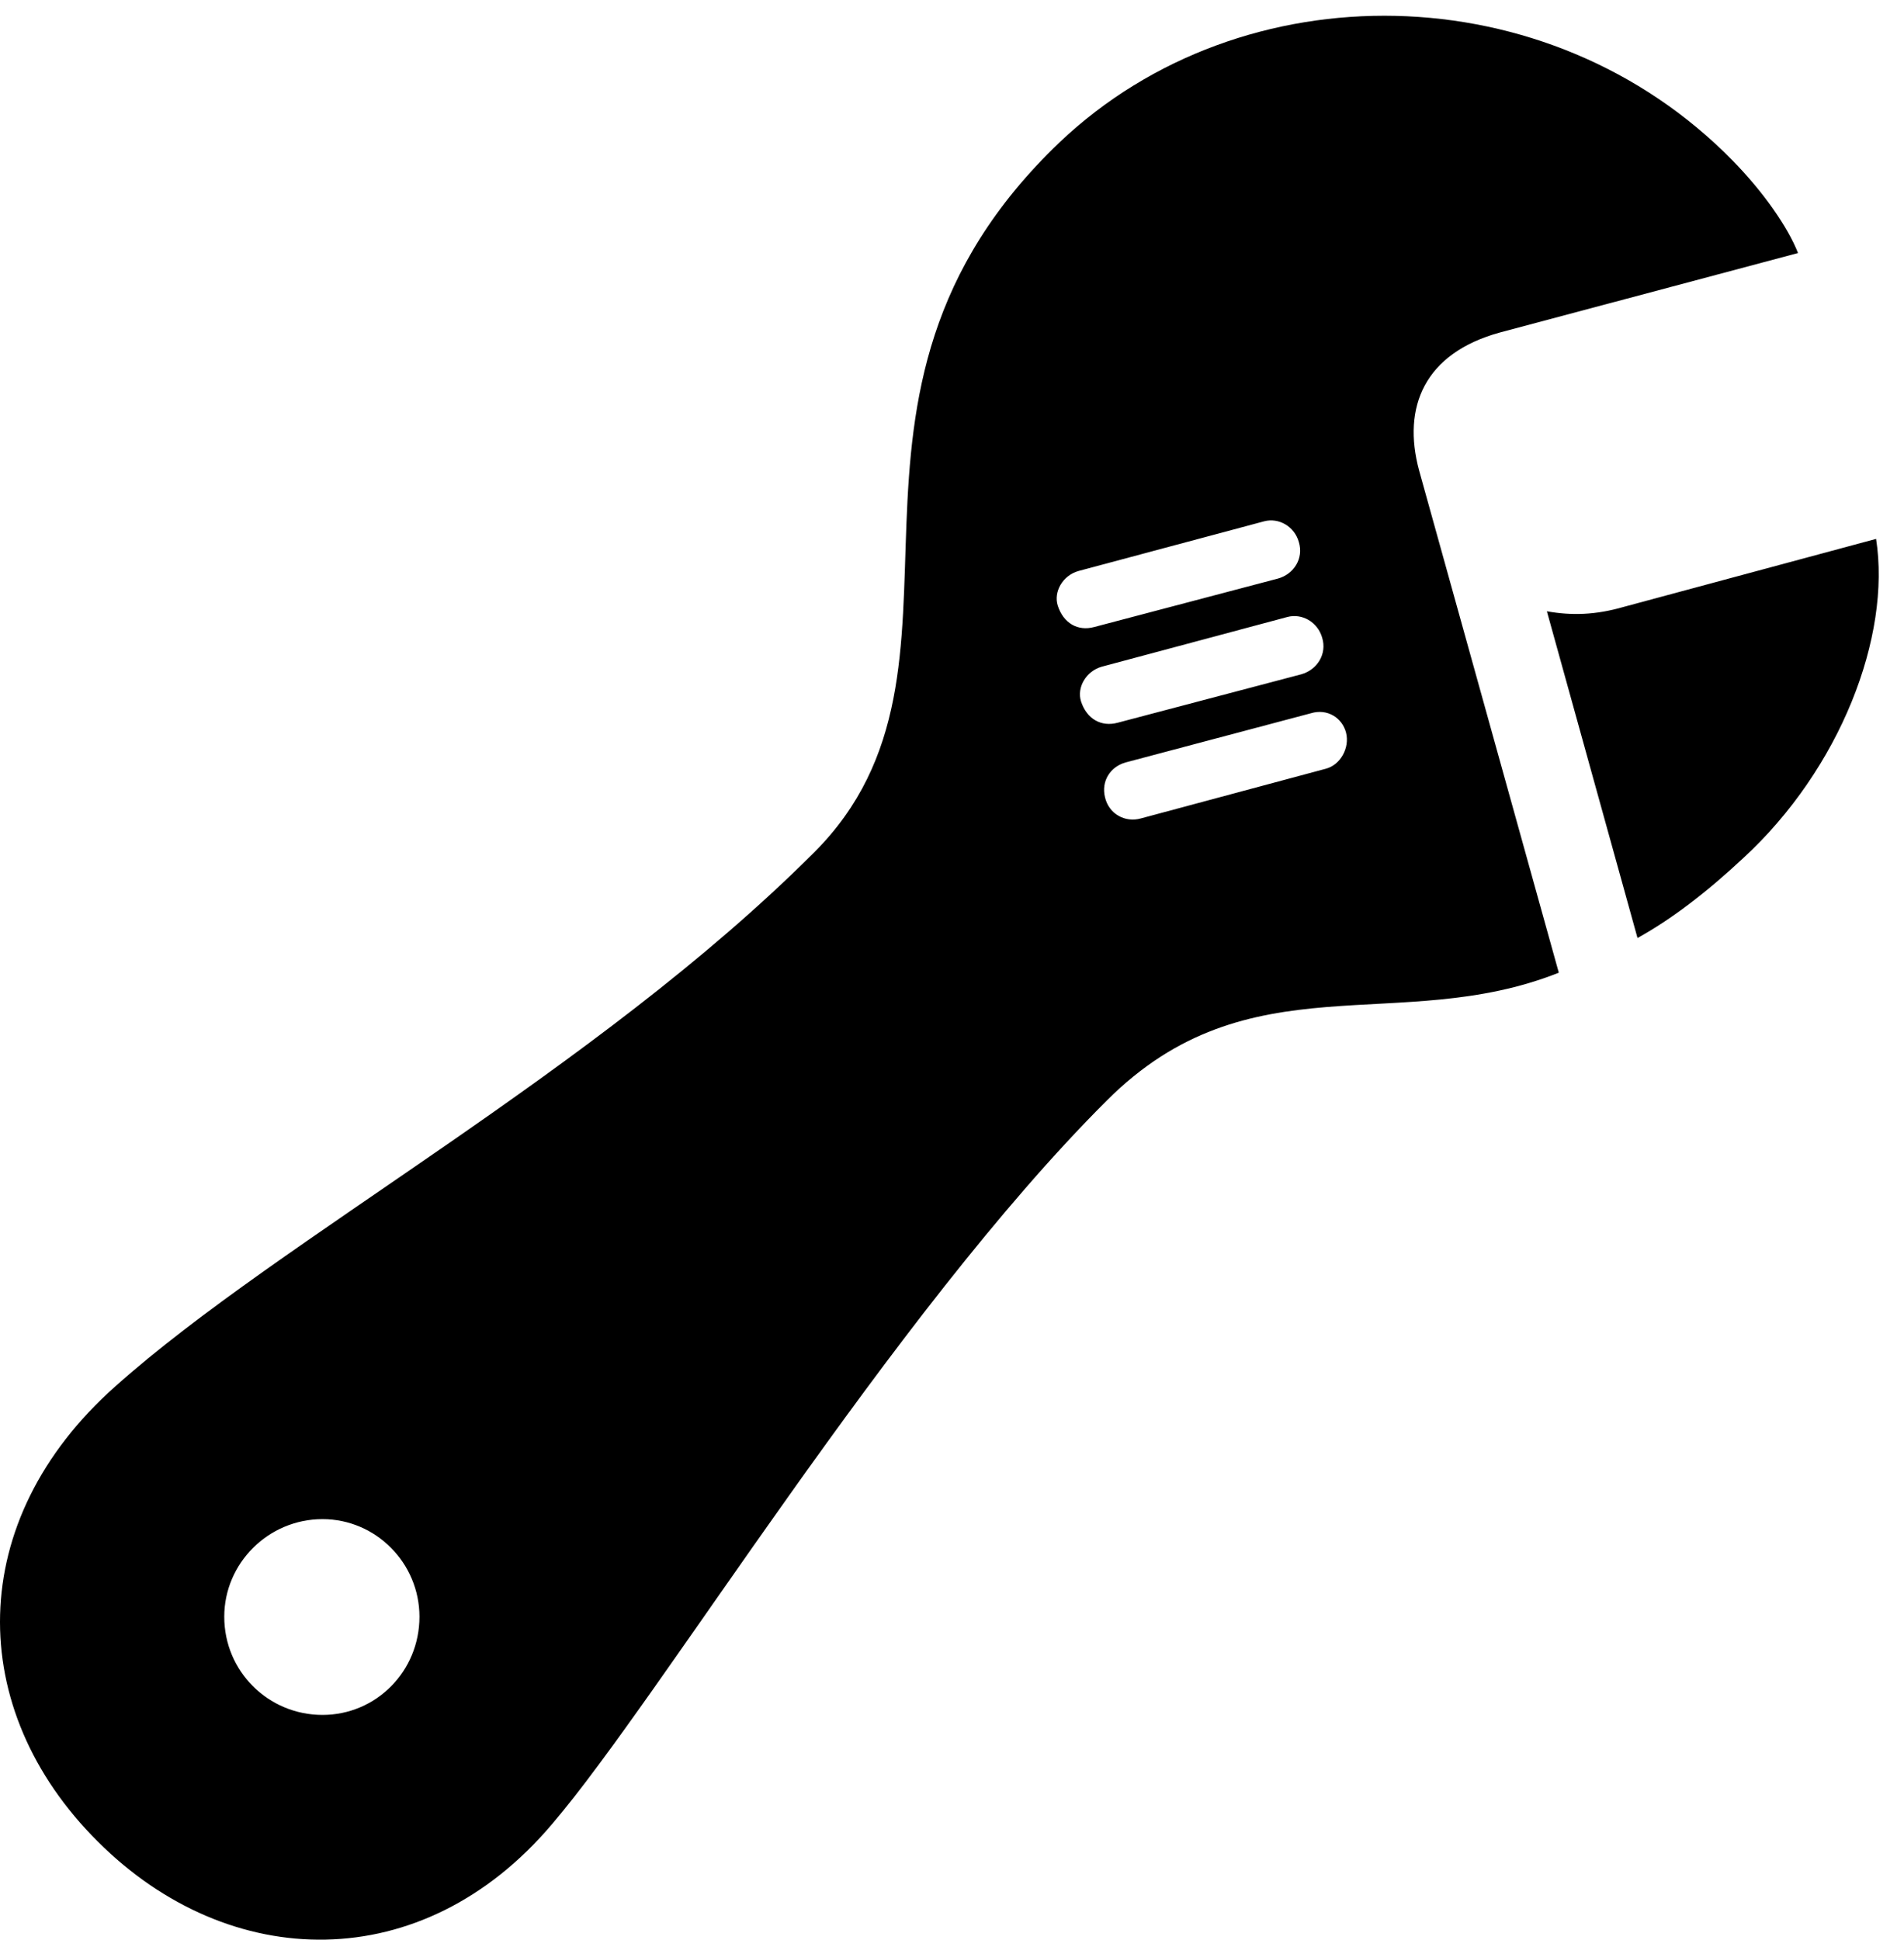 <svg version="1.1" xmlns="http://www.w3.org/2000/svg" xmlns:xlink="http://www.w3.org/1999/xlink" width="29.537" height="30.087" viewBox="0 0 29.537 30.087">
 <g>
  <rect height="30.087" opacity="0" width="29.537" x="0" y="0"/>
  <path d="M1.516 28.564C3.557 30.605 6.555 30.674 8.567 28.291C10.237 26.338 13.821 20.41 17.171 17.07C19.378 14.863 21.702 16.074 24.182 15.088L22.014 7.295C21.751 6.318 22.093 5.478 23.274 5.156L27.893 3.925C27.737 3.525 27.356 2.978 26.878 2.49C24.026-0.42 19.28-0.489 16.438 2.207C12.298 6.162 15.511 10.341 12.63 13.222C9.231 16.621 4.348 19.218 1.79 21.504C-0.554 23.584-0.544 26.513 1.516 28.564ZM5.003 26.601C4.163 26.601 3.479 25.927 3.479 25.078C3.479 24.248 4.163 23.564 5.003 23.564C5.833 23.564 6.507 24.248 6.507 25.078C6.507 25.927 5.833 26.601 5.003 26.601ZM16.975 9.726C16.721 9.795 16.497 9.668 16.409 9.394C16.341 9.179 16.487 8.925 16.731 8.857L19.612 8.086C19.837 8.027 20.081 8.164 20.149 8.408C20.227 8.662 20.071 8.906 19.827 8.974ZM17.337 11.211C17.083 11.279 16.858 11.152 16.77 10.879C16.702 10.664 16.848 10.41 17.093 10.341L19.973 9.57C20.198 9.511 20.442 9.648 20.511 9.892C20.589 10.146 20.432 10.39 20.188 10.459ZM17.698 12.695C17.454 12.763 17.2 12.627 17.141 12.363C17.083 12.119 17.22 11.894 17.464 11.826L20.335 11.064C20.589 10.986 20.823 11.133 20.882 11.367C20.94 11.601 20.794 11.865 20.569 11.924ZM25.403 14.55C25.93 14.258 26.468 13.847 27.044 13.31C28.548 11.924 29.339 9.873 29.104 8.359L25.188 9.414C24.749 9.541 24.378 9.55 23.997 9.482Z" fill="currentColor"/>
 </g>
</svg>

